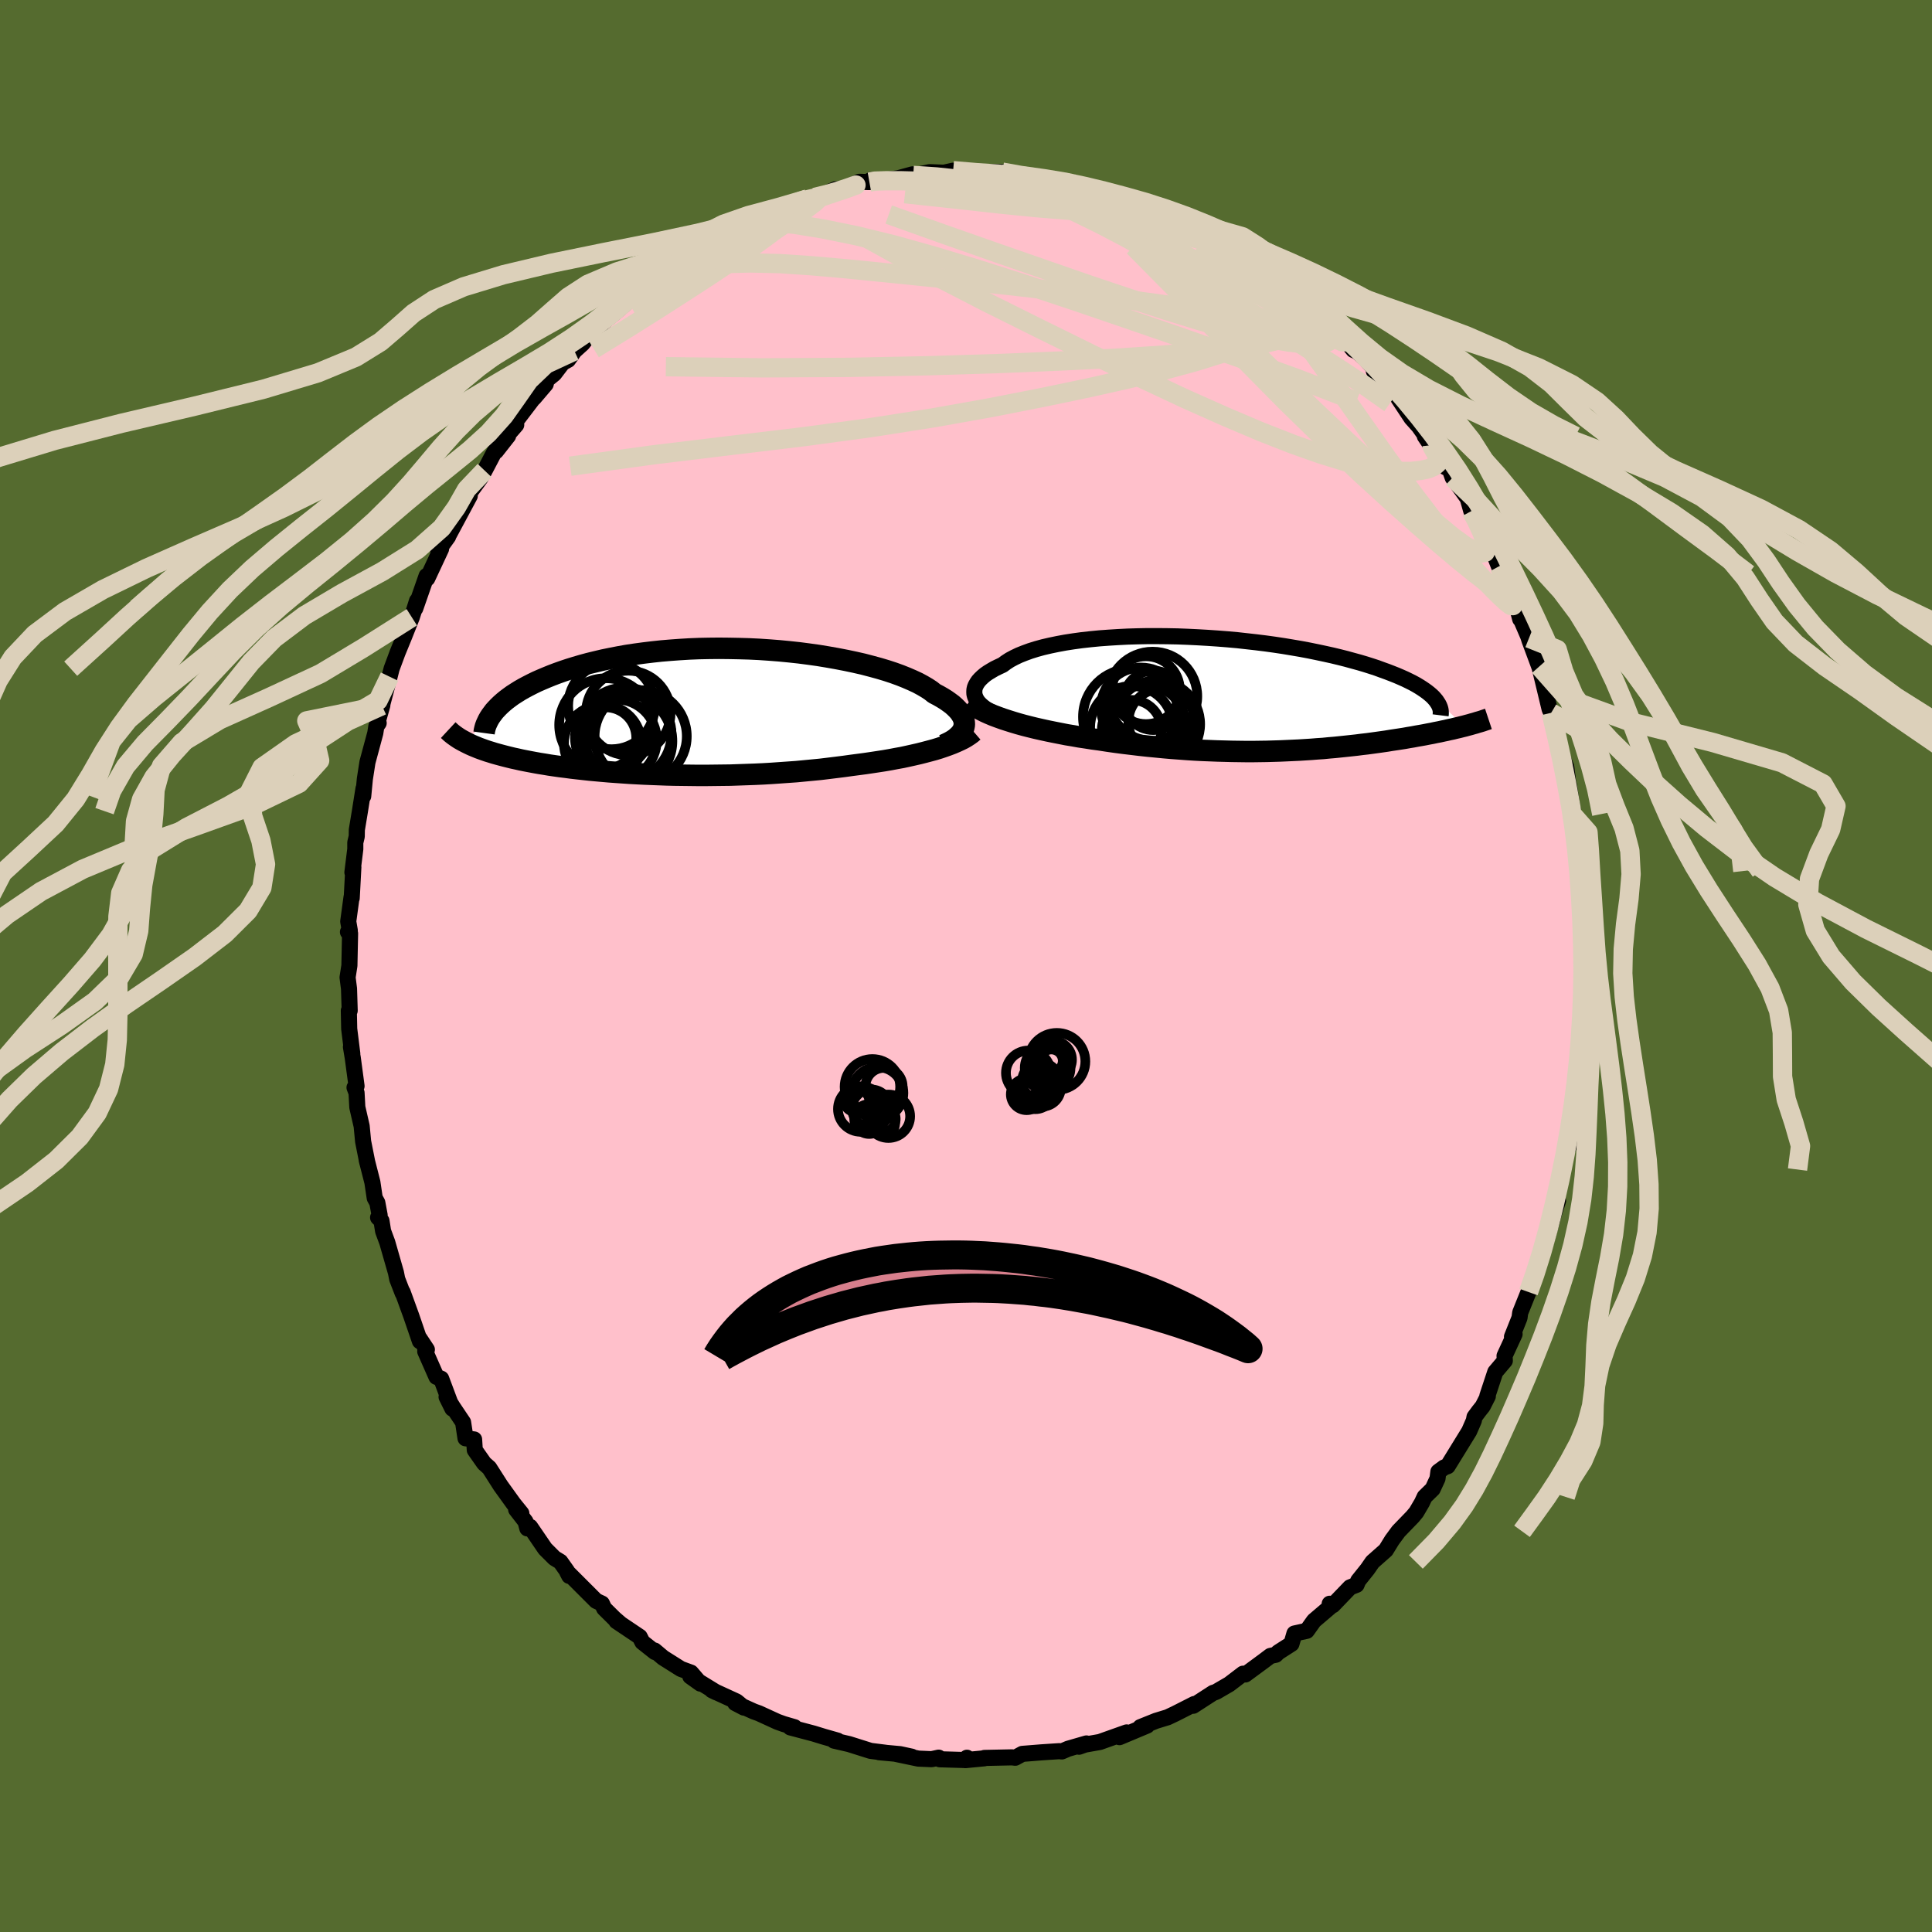 
  <svg viewBox="-100 -100 200 200" xmlns="http://www.w3.org/2000/svg" width="500" height="500" id="face-svg">
    <defs>
      <clipPath id="leftEyeClipPath">
        <polyline points="27.82,1.59 27.86,1.37 27.85,1.15 27.82,0.93 27.75,0.7 27.64,0.47 27.5,0.24 27.33,0 27.12,-0.23 26.88,-0.47 26.61,-0.71 26.3,-0.94 25.96,-1.18 25.59,-1.41 25.19,-1.64 24.75,-1.87 24.4,-2.15 23.99,-2.42 23.53,-2.69 23.03,-2.96 22.47,-3.22 21.87,-3.48 21.22,-3.74 20.53,-3.99 19.8,-4.23 19.03,-4.46 18.22,-4.68 17.38,-4.9 16.5,-5.1 15.6,-5.29 14.67,-5.47 13.71,-5.64 12.74,-5.8 11.74,-5.94 10.74,-6.07 9.72,-6.18 8.68,-6.28 7.65,-6.36 6.61,-6.43 5.56,-6.48 4.52,-6.51 3.48,-6.53 2.45,-6.54 1.42,-6.53 0.41,-6.51 -0.59,-6.47 -1.58,-6.41 -2.55,-6.34 -3.5,-6.26 -4.43,-6.16 -5.34,-6.05 -6.23,-5.93 -7.09,-5.8 -7.93,-5.65 -8.75,-5.49 -9.53,-5.33 -10.29,-5.15 -11.03,-4.97 -11.73,-4.78 -12.41,-4.58 -13.06,-4.38 -13.69,-4.17 -14.28,-3.96 -14.86,-3.74 -15.4,-3.52 -15.92,-3.3 -16.42,-3.08 -16.89,-2.85 -17.34,-2.62 -17.77,-2.39 -18.17,-2.16 -18.55,-1.92 -18.91,-1.69 -19.24,-1.45 -19.56,-1.21 -19.85,-0.97 -20.11,-0.74 -20.36,-0.5 -20.59,-0.26 -20.8,-0.03 -23.73,3.2 -23.49,3.32 -23.24,3.44 -22.97,3.56 -22.7,3.67 -22.41,3.79 -22.11,3.9 -21.8,4.01 -21.48,4.12 -21.15,4.22 -20.8,4.33 -20.44,4.43 -20.07,4.53 -19.69,4.63 -19.29,4.73 -18.88,4.83 -18.46,4.92 -18.02,5.02 -17.57,5.11 -17.1,5.2 -16.62,5.29 -16.12,5.38 -15.61,5.46 -15.08,5.55 -14.53,5.63 -13.97,5.71 -13.39,5.78 -12.8,5.86 -12.19,5.93 -11.56,6 -10.92,6.07 -10.27,6.13 -9.6,6.19 -8.91,6.25 -8.22,6.3 -7.5,6.35 -6.78,6.4 -6.04,6.44 -5.28,6.48 -4.52,6.51 -3.74,6.54 -2.96,6.57 -2.16,6.59 -1.36,6.6 -0.54,6.61 0.28,6.62 1.11,6.62 1.95,6.61 2.79,6.6 3.64,6.59 4.49,6.56 5.34,6.53 6.19,6.5 7.05,6.46 7.9,6.41 8.76,6.35 9.61,6.29 10.46,6.23 11.3,6.15 12.14,6.07 12.97,5.99 13.79,5.89 14.6,5.79 15.4,5.69 16.19,5.58 16.88,5.49 17.56,5.4 18.24,5.3 18.9,5.2 19.55,5.1 20.19,4.99 20.82,4.87 21.43,4.76 22.03,4.63 22.61,4.5 23.18,4.37 23.73,4.23 24.26,4.09 24.78,3.95 25.27,3.8" />
      </clipPath>
      <clipPath id="rightEyeClipPath">
        <polyline points="-27.64,0.24 -27.7,0.01 -27.71,-0.21 -27.7,-0.44 -27.65,-0.67 -27.56,-0.89 -27.43,-1.12 -27.28,-1.34 -27.08,-1.56 -26.85,-1.78 -26.59,-2 -26.29,-2.21 -25.96,-2.41 -25.6,-2.62 -25.21,-2.81 -24.78,-3.01 -24.43,-3.27 -24.03,-3.53 -23.58,-3.77 -23.08,-4.01 -22.53,-4.23 -21.93,-4.45 -21.29,-4.65 -20.6,-4.84 -19.87,-5.01 -19.1,-5.17 -18.29,-5.32 -17.45,-5.45 -16.57,-5.57 -15.67,-5.67 -14.74,-5.76 -13.78,-5.83 -12.81,-5.89 -11.82,-5.94 -10.81,-5.97 -9.79,-5.99 -8.76,-5.99 -7.72,-5.98 -6.68,-5.96 -5.64,-5.92 -4.6,-5.87 -3.56,-5.81 -2.53,-5.74 -1.51,-5.66 -0.5,-5.57 0.49,-5.46 1.47,-5.35 2.44,-5.23 3.38,-5.1 4.31,-4.96 5.21,-4.81 6.09,-4.66 6.94,-4.5 7.77,-4.33 8.57,-4.16 9.34,-3.99 10.09,-3.81 10.8,-3.63 11.49,-3.44 12.15,-3.26 12.79,-3.07 13.39,-2.88 13.97,-2.69 14.51,-2.49 15.04,-2.3 15.53,-2.11 16.01,-1.92 16.45,-1.73 16.88,-1.54 17.27,-1.35 17.65,-1.16 18,-0.97 18.32,-0.78 18.62,-0.59 18.9,-0.4 19.15,-0.22 19.39,-0.03 19.6,0.15 19.79,0.33 19.95,0.51 23.04,3.32 22.75,3.39 22.44,3.47 22.13,3.54 21.81,3.62 21.47,3.69 21.13,3.77 20.79,3.84 20.43,3.92 20.06,3.99 19.69,4.07 19.31,4.14 18.91,4.22 18.52,4.29 18.11,4.36 17.69,4.44 17.26,4.51 16.82,4.59 16.37,4.66 15.91,4.73 15.44,4.8 14.96,4.88 14.47,4.95 13.97,5.02 13.46,5.09 12.94,5.16 12.41,5.22 11.87,5.29 11.32,5.35 10.76,5.41 10.19,5.47 9.6,5.53 9.01,5.58 8.41,5.64 7.8,5.68 7.18,5.73 6.55,5.77 5.91,5.81 5.26,5.84 4.6,5.87 3.93,5.9 3.25,5.92 2.56,5.94 1.86,5.95 1.15,5.96 0.43,5.96 -0.3,5.95 -1.04,5.94 -1.79,5.92 -2.55,5.9 -3.31,5.87 -4.09,5.84 -4.87,5.8 -5.66,5.75 -6.46,5.69 -7.27,5.63 -8.08,5.56 -8.9,5.48 -9.73,5.4 -10.56,5.31 -11.39,5.21 -12.23,5.11 -13.07,5 -13.91,4.88 -14.75,4.75 -15.43,4.66 -16.12,4.55 -16.8,4.45 -17.47,4.33 -18.14,4.22 -18.8,4.09 -19.46,3.96 -20.1,3.83 -20.74,3.69 -21.36,3.55 -21.97,3.4 -22.56,3.25 -23.14,3.09 -23.71,2.92 -24.25,2.75" />
      </clipPath>
      <filter id="fuzzy">
        <feTurbulence id="turbulence" baseFrequency="0.05" numOctaves="3" type="noise" result="noise" />
        <feDisplacementMap in="SourceGraphic" in2="noise" scale="2" />
      </filter>
      <linearGradient id="rainbowGradient" x1="0%" y1="0%" x2="100%" y2="0%">
        <stop offset="0%" style="stop-color: rgb(220, 208, 186); stop-opacity: 1" />
        <stop offset="50%" style="stop-color: rgb(220, 208, 186); stop-opacity: 1" />
        <stop offset="100%" style="stop-color: rgb(192, 192, 192); stop-opacity: 1" />
      </linearGradient>
    </defs>
    <rect x="-100" y="-100" width="100%" height="100%" fill="rgb(85, 107, 47)" />
    <polyline id="faceContour" points="63.94,0.89 64.07,2.14 63.94,3.54 64.01,4.88 63.95,5.47 63.78,5.32 63.69,8.01 63.63,8.97 63.44,10.88 63.37,10.77 63.07,13.55 63.23,13.59 62.93,16.09 62.81,16.19 62.31,18.81 62.5,18.46 62.12,19.35 61.66,21.07 61.12,23.97 61.14,24.63 61.29,24.31 60.16,27.8 60.69,26.29 59.99,28.73 58.97,31.63 58.74,32.47 58.96,31.67 58.23,33.75 57.37,35.89 57.3,36.42 56.52,38.38 56.79,38.11 55.75,40.36 55.78,40.86 54.79,42.03 53.97,44.51 54.02,44.54 53.49,45.58 53.1,46.07 52.64,46.69 52.57,47.06 52.09,48.16 49.86,51.78 49.5,51.91 48.9,52.35 48.81,53.06 48.31,54.14 47.48,54.95 47.2,55.55 46.62,56.54 46.24,57 44.77,58.52 44.1,59.43 43.46,60.47 42.08,61.69 41.56,62.44 40.6,63.64 40.43,64.06 39.76,64.32 37.98,66.17 37.65,66.02 37.64,66.4 36.02,67.78 35.28,68.82 34,69.1 33.69,70.17 32.32,71.05 32.07,71.3 31.51,71.42 30.78,71.97 28.92,73.34 28.68,73.26 27.25,74.35 25.91,75.13 25.76,75.19 25.59,75.24 23.52,76.58 23.63,76.4 21.64,77.41 20.88,77.77 19.67,78.14 18.05,78.79 18.75,78.63 15.89,79.83 16.63,79.34 13.85,80.33 12.32,80.6 11.7,80.82 12.47,80.48 10.57,81.03 9.92,81.31 9.66,81.28 8.74,81.34 7.84,81.4 5.83,81.56 5.1,81.96 4.76,81.92 1.91,81.98 1.89,82.02 -0.08,82.21 0.1,81.96 0.03,82.2 -2.72,82.12 -2.83,81.95 -3.56,82.11 -4.94,82.05 -7.23,81.57 -5.62,81.85 -6.82,81.59 -8.99,81.39 -8.29,81.45 -9.88,81.25 -12.1,80.55 -13.66,80.19 -13.29,80.19 -14.73,79.78 -15.77,79.46 -18.19,78.82 -17.75,78.8 -18.88,78.47 -19.52,78.24 -21.44,77.36 -21.97,77.17 -23.89,76.3 -22.99,76.77 -23.75,76.14 -26.3,74.97 -25.85,75.19 -28.54,73.54 -27.49,74.29 -28.47,73.15 -29.51,72.77 -31.35,71.61 -32.24,70.86 -32.2,71.02 -33.5,69.99 -33.78,69.44 -36.19,67.82 -35.81,68.06 -36.4,67.55 -37.46,66.5 -37.69,66 -38.29,65.72 -41.29,62.72 -41.07,63.14 -41.29,62.66 -41.99,61.67 -42.6,61.3 -43.57,60.33 -45.12,58.06 -45.41,58.22 -45.6,57.51 -46.57,56.26 -46.03,56.66 -46.83,55.67 -48.17,53.81 -49.35,51.96 -49.88,51.49 -50.85,50.11 -50.92,49.01 -51.81,48.89 -52.06,47.24 -53.12,45.66 -53.77,44.61 -53.17,45.82 -54.33,42.72 -54.82,42.53 -55.98,39.9 -55.81,39.71 -56.61,38.5 -56.53,38.84 -57.43,36.21 -58.32,33.76 -58.31,33.88 -58.88,32.41 -59.01,31.75 -59.91,28.61 -60.34,27.45 -60.51,26.38 -60.86,26.04 -60.7,25.79 -60.94,24.5 -61.21,24.01 -61.45,22.39 -62.04,20.08 -61.98,20.33 -62.41,18.16 -62.56,16.58 -63.01,14.62 -63.09,13.13 -63.3,12.58 -63.09,12.43 -63.48,9.52 -63.67,8.38 -63.53,9.08 -63.85,6.51 -63.89,4.62 -63.8,4.62 -63.87,2.35 -64.02,1.18 -63.83,-0.04 -63.76,-3.37 -63.98,-3.52 -63.79,-3.68 -63.95,-4.61 -63.61,-7.12 -63.59,-7.03 -63.42,-10.23 -63.52,-9.69 -63.22,-12.11 -63.22,-12.78 -63.07,-13.41 -63.06,-14.1 -62.74,-16.03 -62.37,-18.37 -62.4,-17.58 -62.23,-19.36 -61.96,-21.1 -61.15,-24.11 -61.04,-24.81 -60.8,-25.15 -60.98,-25 -60.42,-26.99 -60.46,-26.96 -59.67,-29.95 -59.46,-30.78 -58.84,-32.45 -58.18,-34.06 -57.37,-36.1 -56.83,-37.8 -56.94,-37.43 -57.01,-37.02 -55.84,-40.38 -55.77,-40.12 -54.34,-43.18 -54.64,-43.02 -53.61,-44.45 -53.73,-44.96 -53.49,-44.72 -51.37,-48.67 -51.38,-48.89 -51.6,-48.68 -50.25,-50.53 -49.83,-51.29 -48.66,-53.52 -48.65,-53.29 -47.4,-54.88 -48.06,-54.29 -46.56,-56.02 -46.73,-56.23 -44.1,-59.68 -44.72,-58.81 -43.51,-60.23 -43.41,-60.67 -42.63,-61.3 -41.76,-62.44 -41.19,-62.75 -40.54,-63.67 -39.7,-64.43 -39.14,-65.14 -36.99,-67.13 -37.04,-67.06 -36.49,-67.51 -34.25,-69.43 -34.36,-69.1 -34.36,-69.67 -33.61,-70.37 -32.41,-70.78 -30.28,-72.31 -29.79,-73.01 -30.66,-72.12 -28.23,-74.02 -26.14,-74.99 -26.62,-74.61 -25.47,-75.47 -24.31,-75.75 -24.54,-75.66 -23.52,-76.54 -22.54,-77.05 -20.42,-78.05 -20.82,-77.72 -19.64,-78.32 -16.9,-79.31 -16.41,-79.4 -16.79,-79.17 -14.7,-79.88 -14.15,-80.12 -13.52,-80.41 -12.85,-80.37 -11.03,-81.18 -10,-81.15 -9.87,-81.35 -8.89,-81.28 -7.01,-81.55 -5.54,-81.95 -6.08,-81.77 -5.28,-81.86 -3.76,-82.18 -2.29,-82.12 -1.33,-82.33 0.46,-82.1 1.09,-81.99 1.15,-82.22 3.75,-82.18 2.27,-81.96 4.77,-81.87 5.26,-81.92 8.2,-81.37 8.42,-81.55 9.79,-81.17 11.17,-81.1 10.11,-81.12 12.74,-80.59 14,-80.15 13.33,-80.46 15.4,-79.51 16.5,-79.45 18.18,-78.95 17.2,-79.09 19.31,-78.54 20.35,-78.04 19.72,-78.2 21.75,-77.25 23.11,-76.5 23.64,-76.16 24.3,-76.05 25.45,-75.57 27.91,-74.13 26.34,-74.91 29.3,-73.15 28.57,-73.45 30.15,-72.3 31.38,-72 30.85,-71.84 32.84,-70.39 33.04,-70.19 33.98,-69.52 35.74,-68.34 35.06,-68.66 35.95,-68.01 38.53,-65.83 38.61,-65.94 38.47,-65.77 40.1,-63.78 40.56,-63.57 41.36,-62.84 42.9,-61.15 42.22,-61.59 43.95,-59.76 44.9,-58.69 44.76,-58.76 46.11,-56.72 47.39,-55.29 46.68,-56.14 48.25,-53.92 47.5,-54.84 49.67,-51.62 50.13,-51.65 50.08,-51.41 50.38,-50.56 51.32,-49.27 51.94,-48.4 52.31,-47.09 52.73,-46.38 53.86,-44.38 54.65,-42.68 55.17,-41.37 55.85,-40.58 56.16,-39.04 56.73,-38.39 57.37,-35.91 57.5,-35.76 58.28,-33.94 57.94,-34.93 58.34,-33.69 59.51,-30.54 59.35,-31.01 59.73,-29.44 60.41,-26.61 60.58,-26.21 61.04,-24.38 61.43,-22.71 61.17,-23.84 61.44,-22.4 62.14,-20.6 62.47,-17.92 62.41,-18.75 62.91,-15.52 62.69,-15.74 63.2,-13.27 62.92,-14.74 63.15,-13.43 63.41,-10.82 63.59,-9.83 63.6,-7.49 63.9,-6.65 63.85,-7 64.05,-3.29 64.09,-1.7 64.03,0.34 63.94,0.89 64.07,2.14" fill="rgb(255, 192, 203)" stroke="black" stroke-width="1.667" stroke-linejoin="round" filter="url(#fuzzy)" />
    <g transform="translate(28.57 -28.16)">
      <polyline id="rightCountour" points="-27.64,0.24 -27.7,0.01 -27.71,-0.21 -27.7,-0.44 -27.65,-0.67 -27.56,-0.89 -27.43,-1.12 -27.28,-1.34 -27.08,-1.56 -26.85,-1.78 -26.59,-2 -26.29,-2.21 -25.96,-2.41 -25.6,-2.62 -25.21,-2.81 -24.78,-3.01 -24.43,-3.27 -24.03,-3.53 -23.58,-3.77 -23.08,-4.01 -22.53,-4.23 -21.93,-4.45 -21.29,-4.65 -20.6,-4.84 -19.87,-5.01 -19.1,-5.17 -18.29,-5.32 -17.45,-5.45 -16.57,-5.57 -15.67,-5.67 -14.74,-5.76 -13.78,-5.83 -12.81,-5.89 -11.82,-5.94 -10.81,-5.97 -9.79,-5.99 -8.76,-5.99 -7.72,-5.98 -6.68,-5.96 -5.64,-5.92 -4.6,-5.87 -3.56,-5.81 -2.53,-5.74 -1.51,-5.66 -0.5,-5.57 0.49,-5.46 1.47,-5.35 2.44,-5.23 3.38,-5.1 4.31,-4.96 5.21,-4.81 6.09,-4.66 6.94,-4.5 7.77,-4.33 8.57,-4.16 9.34,-3.99 10.09,-3.81 10.8,-3.63 11.49,-3.44 12.15,-3.26 12.79,-3.07 13.39,-2.88 13.97,-2.69 14.51,-2.49 15.04,-2.3 15.53,-2.11 16.01,-1.92 16.45,-1.73 16.88,-1.54 17.27,-1.35 17.65,-1.16 18,-0.97 18.32,-0.78 18.62,-0.59 18.9,-0.4 19.15,-0.22 19.39,-0.03 19.6,0.15 19.79,0.33 19.95,0.51 23.04,3.32 22.75,3.39 22.44,3.47 22.13,3.54 21.81,3.62 21.47,3.69 21.13,3.77 20.79,3.84 20.43,3.92 20.06,3.99 19.69,4.07 19.31,4.14 18.91,4.22 18.52,4.29 18.11,4.36 17.69,4.44 17.26,4.51 16.82,4.59 16.37,4.66 15.91,4.73 15.44,4.8 14.96,4.88 14.47,4.95 13.97,5.02 13.46,5.09 12.94,5.16 12.41,5.22 11.87,5.29 11.32,5.35 10.76,5.41 10.19,5.47 9.6,5.53 9.01,5.58 8.41,5.64 7.8,5.68 7.18,5.73 6.55,5.77 5.91,5.81 5.26,5.84 4.6,5.87 3.93,5.9 3.25,5.92 2.56,5.94 1.86,5.95 1.15,5.96 0.43,5.96 -0.3,5.95 -1.04,5.94 -1.79,5.92 -2.55,5.9 -3.31,5.87 -4.09,5.84 -4.87,5.8 -5.66,5.75 -6.46,5.69 -7.27,5.63 -8.08,5.56 -8.9,5.48 -9.73,5.4 -10.56,5.31 -11.39,5.21 -12.23,5.11 -13.07,5 -13.91,4.88 -14.75,4.75 -15.43,4.66 -16.12,4.55 -16.8,4.45 -17.47,4.33 -18.14,4.22 -18.8,4.09 -19.46,3.96 -20.1,3.83 -20.74,3.69 -21.36,3.55 -21.97,3.4 -22.56,3.25 -23.14,3.09 -23.71,2.92 -24.25,2.75" fill="white" stroke="white" stroke-width="0" stroke-linejoin="round" filter="url(#fuzzy)" />
    </g>
    <g transform="translate(-28.03 -26.35)">
      <polyline id="leftCountour" points="27.82,1.59 27.86,1.37 27.85,1.15 27.82,0.93 27.75,0.7 27.64,0.47 27.5,0.24 27.33,0 27.12,-0.23 26.88,-0.47 26.61,-0.71 26.3,-0.94 25.96,-1.18 25.59,-1.41 25.19,-1.64 24.75,-1.87 24.4,-2.15 23.99,-2.42 23.53,-2.69 23.03,-2.96 22.47,-3.22 21.87,-3.48 21.22,-3.74 20.53,-3.99 19.8,-4.23 19.03,-4.46 18.22,-4.68 17.38,-4.9 16.5,-5.1 15.6,-5.29 14.67,-5.47 13.71,-5.64 12.74,-5.8 11.74,-5.94 10.74,-6.07 9.72,-6.18 8.68,-6.28 7.65,-6.36 6.61,-6.43 5.56,-6.48 4.52,-6.51 3.48,-6.53 2.45,-6.54 1.42,-6.53 0.41,-6.51 -0.59,-6.47 -1.58,-6.41 -2.55,-6.34 -3.5,-6.26 -4.43,-6.16 -5.34,-6.05 -6.23,-5.93 -7.09,-5.8 -7.93,-5.65 -8.75,-5.49 -9.53,-5.33 -10.29,-5.15 -11.03,-4.97 -11.73,-4.78 -12.41,-4.58 -13.06,-4.38 -13.69,-4.17 -14.28,-3.96 -14.86,-3.74 -15.4,-3.52 -15.92,-3.3 -16.42,-3.08 -16.89,-2.85 -17.34,-2.62 -17.77,-2.39 -18.17,-2.16 -18.55,-1.92 -18.91,-1.69 -19.24,-1.45 -19.56,-1.21 -19.85,-0.97 -20.11,-0.74 -20.36,-0.5 -20.59,-0.26 -20.8,-0.03 -23.73,3.2 -23.49,3.32 -23.24,3.44 -22.97,3.56 -22.7,3.67 -22.41,3.79 -22.11,3.9 -21.8,4.01 -21.48,4.12 -21.15,4.22 -20.8,4.33 -20.44,4.43 -20.07,4.53 -19.69,4.63 -19.29,4.73 -18.88,4.83 -18.46,4.92 -18.02,5.02 -17.57,5.11 -17.1,5.2 -16.62,5.29 -16.12,5.38 -15.61,5.46 -15.08,5.55 -14.53,5.63 -13.97,5.71 -13.39,5.78 -12.8,5.86 -12.19,5.93 -11.56,6 -10.92,6.07 -10.27,6.13 -9.6,6.19 -8.91,6.25 -8.22,6.3 -7.5,6.35 -6.78,6.4 -6.04,6.44 -5.28,6.48 -4.52,6.51 -3.74,6.54 -2.96,6.57 -2.16,6.59 -1.36,6.6 -0.54,6.61 0.28,6.62 1.11,6.62 1.95,6.61 2.79,6.6 3.64,6.59 4.49,6.56 5.34,6.53 6.19,6.5 7.05,6.46 7.9,6.41 8.76,6.35 9.61,6.29 10.46,6.23 11.3,6.15 12.14,6.07 12.97,5.99 13.79,5.89 14.6,5.79 15.4,5.69 16.19,5.58 16.88,5.49 17.56,5.4 18.24,5.3 18.9,5.2 19.55,5.1 20.19,4.99 20.82,4.87 21.43,4.76 22.03,4.63 22.61,4.5 23.18,4.37 23.73,4.23 24.26,4.09 24.78,3.95 25.27,3.8" fill="white" stroke="white" stroke-width="0" stroke-linejoin="round" filter="url(#fuzzy)" />
    </g>
    <g transform="translate(28.57 -28.16)">
      <polyline id="rightUpper" points="-25.22,2.19 -25.61,2.03 -25.97,1.86 -26.29,1.69 -26.58,1.5 -26.84,1.3 -27.07,1.1 -27.27,0.89 -27.43,0.68 -27.55,0.46 -27.64,0.24 -27.7,0.01 -27.71,-0.21 -27.7,-0.44 -27.65,-0.67 -27.56,-0.89 -27.43,-1.12 -27.28,-1.34 -27.08,-1.56 -26.85,-1.78 -26.59,-2 -26.29,-2.21 -25.96,-2.41 -25.6,-2.62 -25.21,-2.81 -24.78,-3.01 -24.43,-3.27 -24.03,-3.53 -23.58,-3.77 -23.08,-4.01 -22.53,-4.23 -21.93,-4.45 -21.29,-4.65 -20.6,-4.84 -19.87,-5.01 -19.1,-5.17 -18.29,-5.32 -17.45,-5.45 -16.57,-5.57 -15.67,-5.67 -14.74,-5.76 -13.78,-5.83 -12.81,-5.89 -11.82,-5.94 -10.81,-5.97 -9.79,-5.99 -8.76,-5.99 -7.72,-5.98 -6.68,-5.96 -5.64,-5.92 -4.6,-5.87 -3.56,-5.81 -2.53,-5.74 -1.51,-5.66 -0.5,-5.57 0.49,-5.46 1.47,-5.35 2.44,-5.23 3.38,-5.1 4.31,-4.96 5.21,-4.81 6.09,-4.66 6.94,-4.5 7.77,-4.33 8.57,-4.16 9.34,-3.99 10.09,-3.81 10.8,-3.63 11.49,-3.44 12.15,-3.26 12.79,-3.07 13.39,-2.88 13.97,-2.69 14.51,-2.49 15.04,-2.3 15.53,-2.11 16.01,-1.92 16.45,-1.73 16.88,-1.54 17.27,-1.35 17.65,-1.16 18,-0.97 18.32,-0.78 18.62,-0.59 18.9,-0.4 19.15,-0.22 19.39,-0.03 19.6,0.15 19.79,0.33 19.95,0.51 20.1,0.69 20.22,0.87 20.33,1.04 20.42,1.22 20.49,1.39 20.54,1.56 20.57,1.72 20.58,1.89 20.58,2.05 20.56,2.21" fill="none" stroke="black" stroke-width="1.667" stroke-linejoin="round" filter="url(#fuzzy)" />
      <polyline id="rightLower" points="-28.23,0.81 -27.98,1.02 -27.69,1.23 -27.37,1.44 -27.01,1.64 -26.62,1.84 -26.2,2.03 -25.75,2.22 -25.27,2.4 -24.77,2.58 -24.25,2.75 -23.71,2.92 -23.14,3.09 -22.56,3.25 -21.97,3.4 -21.36,3.55 -20.74,3.69 -20.1,3.83 -19.46,3.96 -18.8,4.09 -18.14,4.22 -17.47,4.33 -16.8,4.45 -16.12,4.55 -15.43,4.66 -14.75,4.75 -13.91,4.88 -13.07,5 -12.23,5.11 -11.39,5.21 -10.56,5.31 -9.73,5.4 -8.9,5.48 -8.08,5.56 -7.27,5.63 -6.46,5.69 -5.66,5.75 -4.87,5.8 -4.09,5.84 -3.31,5.87 -2.55,5.9 -1.79,5.92 -1.04,5.94 -0.3,5.95 0.43,5.96 1.15,5.96 1.86,5.95 2.56,5.94 3.25,5.92 3.93,5.9 4.6,5.87 5.26,5.84 5.91,5.81 6.55,5.77 7.18,5.73 7.8,5.68 8.41,5.64 9.01,5.58 9.6,5.53 10.19,5.47 10.76,5.41 11.32,5.35 11.87,5.29 12.41,5.22 12.94,5.16 13.46,5.09 13.97,5.02 14.47,4.95 14.96,4.88 15.44,4.8 15.91,4.73 16.37,4.66 16.82,4.59 17.26,4.51 17.69,4.44 18.11,4.36 18.52,4.29 18.91,4.22 19.31,4.14 19.69,4.07 20.06,3.99 20.43,3.92 20.79,3.84 21.13,3.77 21.47,3.69 21.81,3.62 22.13,3.54 22.44,3.47 22.75,3.39 23.04,3.32 23.33,3.24 23.6,3.17 23.87,3.09 24.13,3.02 24.38,2.94 24.63,2.87 24.86,2.8 25.09,2.72 25.3,2.65 25.51,2.58" fill="none" stroke="black" stroke-width="2.222" stroke-linejoin="round" filter="url(#fuzzy)" />
      <circle r="4.206" cx="-10.031" cy="3.273" stroke="black" fill="none" stroke-width="1.0" filter="url(#fuzzy)" clip-path="url(#rightEyeClipPath)" /><circle r="4.294" cx="-11.426" cy="3.468" stroke="black" fill="none" stroke-width="1.0" filter="url(#fuzzy)" clip-path="url(#rightEyeClipPath)" /><circle r="4.624" cx="-9.251" cy="0.243" stroke="black" fill="none" stroke-width="1.0" filter="url(#fuzzy)" clip-path="url(#rightEyeClipPath)" /><circle r="3.51" cx="-9.941" cy="-0.392" stroke="black" fill="none" stroke-width="1.0" filter="url(#fuzzy)" clip-path="url(#rightEyeClipPath)" /><circle r="4.152" cx="-10.451" cy="1.413" stroke="black" fill="none" stroke-width="1.0" filter="url(#fuzzy)" clip-path="url(#rightEyeClipPath)" /><circle r="3.074" cx="-9.176" cy="0.663" stroke="black" fill="none" stroke-width="1.0" filter="url(#fuzzy)" clip-path="url(#rightEyeClipPath)" /><circle r="3.438" cx="-8.321" cy="2.893" stroke="black" fill="none" stroke-width="1.0" filter="url(#fuzzy)" clip-path="url(#rightEyeClipPath)" /><circle r="4.52" cx="-8.851" cy="3.123" stroke="black" fill="none" stroke-width="1.0" filter="url(#fuzzy)" clip-path="url(#rightEyeClipPath)" /><circle r="4.974" cx="-11.486" cy="2.368" stroke="black" fill="none" stroke-width="1.0" filter="url(#fuzzy)" clip-path="url(#rightEyeClipPath)" /><circle r="3.086" cx="-11.421" cy="3.703" stroke="black" fill="none" stroke-width="1.0" filter="url(#fuzzy)" clip-path="url(#rightEyeClipPath)" />
      </g>
    <g transform="translate(-28.03 -26.35)">
      <polyline id="leftUpper" points="25.72,3.47 26.07,3.31 26.39,3.15 26.68,2.98 26.94,2.8 27.16,2.61 27.36,2.42 27.53,2.22 27.66,2.02 27.76,1.81 27.82,1.59 27.86,1.37 27.85,1.15 27.82,0.93 27.75,0.7 27.64,0.47 27.5,0.24 27.33,0 27.12,-0.23 26.88,-0.47 26.61,-0.71 26.3,-0.94 25.96,-1.18 25.59,-1.41 25.19,-1.64 24.75,-1.87 24.4,-2.15 23.99,-2.42 23.53,-2.69 23.03,-2.96 22.47,-3.22 21.87,-3.48 21.22,-3.74 20.53,-3.99 19.8,-4.23 19.03,-4.46 18.22,-4.68 17.38,-4.9 16.5,-5.1 15.6,-5.29 14.67,-5.47 13.71,-5.64 12.74,-5.8 11.74,-5.94 10.74,-6.07 9.72,-6.18 8.68,-6.28 7.65,-6.36 6.61,-6.43 5.56,-6.48 4.52,-6.51 3.48,-6.53 2.45,-6.54 1.42,-6.53 0.41,-6.51 -0.59,-6.47 -1.58,-6.41 -2.55,-6.34 -3.5,-6.26 -4.43,-6.16 -5.34,-6.05 -6.23,-5.93 -7.09,-5.8 -7.93,-5.65 -8.75,-5.49 -9.53,-5.33 -10.29,-5.15 -11.03,-4.97 -11.73,-4.78 -12.41,-4.58 -13.06,-4.38 -13.69,-4.17 -14.28,-3.96 -14.86,-3.74 -15.4,-3.52 -15.92,-3.3 -16.42,-3.08 -16.89,-2.85 -17.34,-2.62 -17.77,-2.39 -18.17,-2.16 -18.55,-1.92 -18.91,-1.69 -19.24,-1.45 -19.56,-1.21 -19.85,-0.97 -20.11,-0.74 -20.36,-0.5 -20.59,-0.26 -20.8,-0.03 -20.98,0.21 -21.15,0.44 -21.3,0.67 -21.43,0.9 -21.54,1.13 -21.64,1.35 -21.72,1.57 -21.78,1.79 -21.83,2.01 -21.86,2.23" fill="none" stroke="black" stroke-width="2.222" stroke-linejoin="round" filter="url(#fuzzy)" />
      <polyline id="leftLower" points="28.8,2.07 28.58,2.26 28.33,2.44 28.04,2.63 27.73,2.81 27.38,2.98 27.01,3.15 26.61,3.32 26.19,3.48 25.74,3.64 25.27,3.8 24.78,3.95 24.26,4.09 23.73,4.23 23.18,4.37 22.61,4.5 22.03,4.63 21.43,4.76 20.82,4.87 20.19,4.99 19.55,5.1 18.9,5.2 18.24,5.3 17.56,5.4 16.88,5.49 16.19,5.58 15.4,5.69 14.6,5.79 13.79,5.89 12.97,5.99 12.14,6.07 11.3,6.15 10.46,6.23 9.61,6.29 8.76,6.35 7.9,6.41 7.05,6.46 6.19,6.5 5.34,6.53 4.49,6.56 3.64,6.59 2.79,6.6 1.95,6.61 1.11,6.62 0.28,6.62 -0.54,6.61 -1.36,6.6 -2.16,6.59 -2.96,6.57 -3.74,6.54 -4.52,6.51 -5.28,6.48 -6.04,6.44 -6.78,6.4 -7.5,6.35 -8.22,6.3 -8.91,6.25 -9.6,6.19 -10.27,6.13 -10.92,6.07 -11.56,6 -12.19,5.93 -12.8,5.86 -13.39,5.78 -13.97,5.71 -14.53,5.63 -15.08,5.55 -15.61,5.46 -16.12,5.38 -16.62,5.29 -17.1,5.2 -17.57,5.11 -18.02,5.02 -18.46,4.92 -18.88,4.83 -19.29,4.73 -19.69,4.63 -20.07,4.53 -20.44,4.43 -20.8,4.33 -21.15,4.22 -21.48,4.12 -21.8,4.01 -22.11,3.9 -22.41,3.79 -22.7,3.67 -22.97,3.56 -23.24,3.44 -23.49,3.32 -23.73,3.2 -23.96,3.08 -24.18,2.96 -24.39,2.84 -24.59,2.71 -24.78,2.58 -24.95,2.46 -25.12,2.33 -25.28,2.2 -25.43,2.06 -25.57,1.93" fill="none" stroke="black" stroke-width="2.222" stroke-linejoin="round" filter="url(#fuzzy)" />
      <circle r="4.378" cx="-6.93" cy="0.156" stroke="black" fill="none" stroke-width="1.0" filter="url(#fuzzy)" clip-path="url(#leftEyeClipPath)" /><circle r="4.484" cx="-8.67" cy="-0.574" stroke="black" fill="none" stroke-width="1.0" filter="url(#fuzzy)" clip-path="url(#leftEyeClipPath)" /><circle r="4.884" cx="-7.25" cy="3.071" stroke="black" fill="none" stroke-width="1.0" filter="url(#fuzzy)" clip-path="url(#leftEyeClipPath)" /><circle r="4.77" cx="-5.645" cy="2.566" stroke="black" fill="none" stroke-width="1.0" filter="url(#fuzzy)" clip-path="url(#leftEyeClipPath)" /><circle r="4.838" cx="-9.245" cy="1.401" stroke="black" fill="none" stroke-width="1.0" filter="url(#fuzzy)" clip-path="url(#leftEyeClipPath)" /><circle r="3.17" cx="-9.275" cy="2.741" stroke="black" fill="none" stroke-width="1.0" filter="url(#fuzzy)" clip-path="url(#leftEyeClipPath)" /><circle r="4.002" cx="-9.585" cy="3.321" stroke="black" fill="none" stroke-width="1.0" filter="url(#fuzzy)" clip-path="url(#leftEyeClipPath)" /><circle r="4.82" cx="-7.28" cy="2.346" stroke="black" fill="none" stroke-width="1.0" filter="url(#fuzzy)" clip-path="url(#leftEyeClipPath)" /><circle r="4.208" cx="-8.19" cy="2.961" stroke="black" fill="none" stroke-width="1.0" filter="url(#fuzzy)" clip-path="url(#leftEyeClipPath)" /><circle r="4.488" cx="-6.935" cy="2.691" stroke="black" fill="none" stroke-width="1.0" filter="url(#fuzzy)" clip-path="url(#leftEyeClipPath)" />
    </g>
    <g id="hairs">
      <polyline points="30.15,-72.3 30.95,-71.94 31.67,-71.36 32.51,-70.65 33.41,-69.92 34.32,-69.2 35.19,-68.51 36.02,-67.84 36.79,-67.19 37.48,-66.6 38.07,-66.07 38.52,-65.63 38.82,-65.31 38.95,-65.11 38.92,-65.04 38.71,-65.14 38.29,-65.41 37.65,-65.88 36.78,-66.56 35.66,-67.46 34.3,-68.59 32.65,-69.96 30.8,-71.59" fill="none" stroke="rgb(220, 208, 186)" stroke-width="2" stroke-linejoin="round" filter="url(#fuzzy)" /><polyline points="15.4,-79.51 16.47,-79.35 17.34,-79.12 18.09,-78.87 18.78,-78.6 19.42,-78.33 19.96,-78.05 20.36,-77.81 20.57,-77.64 20.54,-77.56 20.22,-77.59 19.57,-77.74 18.57,-78.01 17.16,-78.42 15.3,-78.97 12.89,-79.69 9.75,-80.62" fill="none" stroke="rgb(220, 208, 186)" stroke-width="2" stroke-linejoin="round" filter="url(#fuzzy)" /><polyline points="33.98,-69.52 34.95,-68.82 35.47,-68.37 35.98,-67.89 36.38,-67.45 36.53,-67.14 36.4,-66.98 35.99,-66.99 35.28,-67.18 34.24,-67.58 32.81,-68.23 30.96,-69.13 28.66,-70.33 25.88,-71.83 22.6,-73.65 18.82,-75.81 14.65,-78.3" fill="none" stroke="rgb(220, 208, 186)" stroke-width="2" stroke-linejoin="round" filter="url(#fuzzy)" /><polyline points="16.5,-79.45 17.52,-79.09 18.35,-78.74 19.33,-78.29 20.41,-77.77 21.56,-77.19 22.72,-76.58 23.87,-75.97 24.96,-75.42 25.93,-74.93 26.75,-74.53 27.39,-74.21 27.8,-74 27.95,-73.93 27.81,-74.02 27.35,-74.3 26.48,-74.79 25.16,-75.48" fill="none" stroke="rgb(220, 208, 186)" stroke-width="2" stroke-linejoin="round" filter="url(#fuzzy)" /><polyline points="-23.52,-76.54 -22.39,-77.09 -21.34,-77.56 -20.39,-77.94 -19.48,-78.27 -18.67,-78.53 -18.02,-78.7 -17.56,-78.77 -17.28,-78.76 -17.18,-78.64 -17.25,-78.43 -17.5,-78.11 -17.93,-77.67 -18.59,-77.1 -19.49,-76.37 -20.67,-75.48 -22.17,-74.4 -24.03,-73.12 -26.25,-71.64 -28.83,-69.96 -31.74,-68.09 -34.95,-66.07 -38.53,-63.87" fill="none" stroke="rgb(220, 208, 186)" stroke-width="2" stroke-linejoin="round" filter="url(#fuzzy)" /><polyline points="-20.42,-78.05 -20.19,-78.06 -19.24,-78.4 -18.22,-78.75 -17.37,-79.02 -16.72,-79.2 -16.23,-79.32 -15.89,-79.36 -15.71,-79.32 -15.71,-79.18 -15.9,-78.93 -16.33,-78.54 -17.02,-78 -18,-77.32 -19.26,-76.5 -20.84,-75.52 -22.76,-74.4 -25.05,-73.09 -27.74,-71.59 -30.84,-69.88 -34.46,-67.88" fill="none" stroke="rgb(220, 208, 186)" stroke-width="2" stroke-linejoin="round" filter="url(#fuzzy)" /><polyline points="35.06,-68.66 36.2,-67.74 37.17,-66.88 37.7,-66.24 37.94,-65.72 37.98,-65.28 37.84,-64.9 37.49,-64.62 36.89,-64.44 36.01,-64.38 34.84,-64.42 33.36,-64.6 31.55,-64.91 29.39,-65.38 26.89,-66.03 24,-66.86 20.72,-67.87 17.03,-69.07 12.93,-70.44 8.41,-72.01 3.41,-73.75 -2.09,-75.68 -8,-77.79" fill="none" stroke="rgb(220, 208, 186)" stroke-width="2" stroke-linejoin="round" filter="url(#fuzzy)" /><polyline points="55.17,-41.37 55.62,-40.54 55.81,-39.76 55.76,-39.19 55.42,-38.96 54.79,-39.14 53.83,-39.75 52.55,-40.74 50.94,-42.05 49,-43.69 46.7,-45.69 44,-48.09 40.85,-50.97 37.23,-54.4 33.09,-58.44 28.45,-63.14 23.27,-68.49 17.36,-74.47" fill="none" stroke="rgb(220, 208, 186)" stroke-width="2" stroke-linejoin="round" filter="url(#fuzzy)" /><polyline points="10.11,-81.12 12.07,-80.68 13.28,-80.36 14.28,-80.06 15.25,-79.75 16.19,-79.46 17.02,-79.2 17.7,-78.97 18.24,-78.76 18.62,-78.57 18.86,-78.41 18.93,-78.29 18.81,-78.23 18.46,-78.24 17.84,-78.33 16.91,-78.52 15.58,-78.81 13.79,-79.21 11.5,-79.73 8.78,-80.39 5.9,-81.18" fill="none" stroke="rgb(220, 208, 186)" stroke-width="2" stroke-linejoin="round" filter="url(#fuzzy)" /><polyline points="52.31,-47.09 52.85,-46.09 53.4,-44.9 53.77,-43.91 53.88,-43.22 53.74,-42.83 53.34,-42.74 52.66,-42.95 51.69,-43.49 50.42,-44.41 48.84,-45.72 46.95,-47.39 44.75,-49.39 42.22,-51.73 39.37,-54.41 36.15,-57.46 32.52,-60.96 28.41,-64.95 23.78,-69.52 18.75,-74.65" fill="none" stroke="rgb(220, 208, 186)" stroke-width="2" stroke-linejoin="round" filter="url(#fuzzy)" /><polyline points="3.75,-82.18 3.59,-81.98 4.69,-81.77 6.23,-81.49 7.85,-81.16 9.43,-80.8 10.94,-80.4 12.37,-79.98 13.77,-79.53 15.16,-79.06 16.52,-78.59 17.84,-78.12 19.11,-77.67 20.3,-77.26 21.36,-76.88 22.29,-76.56 23.07,-76.3 23.68,-76.09 24.12,-75.95 24.36,-75.89 24.38,-75.92 24.14,-76.04 23.66,-76.26 22.94,-76.62" fill="none" stroke="rgb(220, 208, 186)" stroke-width="2" stroke-linejoin="round" filter="url(#fuzzy)" /><polyline points="1.09,-81.99 1.85,-81.99 3.13,-81.63 4.71,-81 6.67,-80.16 8.95,-79.15 11.43,-78 14.02,-76.73 16.65,-75.35 19.31,-73.86 22.02,-72.28 24.78,-70.61 27.58,-68.87 30.41,-67.09 33.21,-65.31 35.96,-63.55 38.65,-61.82 41.3,-60.07 43.88,-58.25" fill="none" stroke="rgb(220, 208, 186)" stroke-width="2" stroke-linejoin="round" filter="url(#fuzzy)" /><polyline points="35.06,-68.66 36.23,-67.73 37.33,-66.83 38.06,-66.15 38.56,-65.6 38.91,-65.14 39.13,-64.8 39.16,-64.62 38.95,-64.62 38.48,-64.84 37.7,-65.3 36.58,-66.02 35.08,-67.04 33.16,-68.37 30.79,-70.07 27.91,-72.2 24.32,-74.87" fill="none" stroke="rgb(220, 208, 186)" stroke-width="2" stroke-linejoin="round" filter="url(#fuzzy)" /><polyline points="-23.52,-76.54 -22.11,-76.95 -20.17,-77.02 -17.75,-76.78 -14.79,-76.3 -11.36,-75.6 -7.55,-74.67 -3.4,-73.51 1.09,-72.16 5.92,-70.62 11.07,-68.91 16.52,-67.05 22.21,-65.09 28.07,-63.04 34.11,-60.87 40.41,-58.45" fill="none" stroke="rgb(220, 208, 186)" stroke-width="2" stroke-linejoin="round" filter="url(#fuzzy)" /><polyline points="-32.41,-70.78 -30.77,-71.81 -29.31,-72.26 -27.45,-72.52 -25.09,-72.71 -22.32,-72.78 -19.27,-72.71 -15.98,-72.49 -12.45,-72.18 -8.66,-71.8 -4.61,-71.39 -0.31,-70.95 4.22,-70.47 8.92,-69.94 13.75,-69.35 18.66,-68.72 23.57,-68.05 28.44,-67.39 33.33,-66.77" fill="none" stroke="rgb(220, 208, 186)" stroke-width="2" stroke-linejoin="round" filter="url(#fuzzy)" /><polyline points="35.06,-68.66 36.01,-67.75 36.45,-66.86 36.08,-66.19 35.04,-65.6 33.4,-65.05 31.18,-64.52 28.35,-64.04 24.86,-63.62 20.66,-63.26 15.73,-62.93 10.02,-62.64 3.49,-62.37 -3.88,-62.14 -12.11,-61.97 -21.18,-61.92 -31.07,-62.04" fill="none" stroke="rgb(220, 208, 186)" stroke-width="2" stroke-linejoin="round" filter="url(#fuzzy)" /><polyline points="48.25,-53.92 48.27,-53.74 48.7,-52.98 48.89,-52.4 48.78,-52.01 48.44,-51.72 47.89,-51.48 47.11,-51.31 46.1,-51.2 44.84,-51.2 43.31,-51.34 41.47,-51.66 39.3,-52.2 36.76,-52.98 33.84,-54.01 30.52,-55.31 26.8,-56.89 22.67,-58.73 18.13,-60.86 13.18,-63.24 7.84,-65.87 2.11,-68.72 -3.98,-71.86 -10.34,-75.38" fill="none" stroke="rgb(220, 208, 186)" stroke-width="2" stroke-linejoin="round" filter="url(#fuzzy)" /><polyline points="33.04,-70.19 33.89,-69.48 34.28,-68.85 34.28,-68.21 33.97,-67.5 33.32,-66.73 32.27,-65.93 30.78,-65.11 28.87,-64.28 26.53,-63.43 23.74,-62.56 20.5,-61.68 16.77,-60.77 12.54,-59.82 7.78,-58.83 2.48,-57.79 -3.36,-56.75 -9.75,-55.75 -16.68,-54.81 -24.17,-53.91 -32.26,-52.93 -40.97,-51.74" fill="none" stroke="rgb(220, 208, 186)" stroke-width="2" stroke-linejoin="round" filter="url(#fuzzy)" /><polyline points="-22.54,-77.05 -21.19,-77.65 -20.23,-78.03 -19.2,-78.41 -18.21,-78.76 -17.36,-79.04 -16.67,-79.25 -16.14,-79.39 -15.74,-79.48 -15.47,-79.49 -15.34,-79.44 -15.4,-79.29 -15.66,-79.04 -16.18,-78.66 -16.98,-78.14 -18.07,-77.49 -19.5,-76.68 -21.28,-75.72 -23.44,-74.59 -25.93,-73.3 -28.63,-71.92 -31.42,-70.56" fill="none" stroke="rgb(220, 208, 186)" stroke-width="2" stroke-linejoin="round" filter="url(#fuzzy)" /><polyline points="-5.54,-81.95 -5.46,-81.84 -4.5,-81.78 -3.04,-81.68 -1.34,-81.5 0.46,-81.23 2.28,-80.9 4.1,-80.52 5.93,-80.09 7.78,-79.64 9.67,-79.16 11.6,-78.65 13.55,-78.14 15.48,-77.63 17.33,-77.13 19.05,-76.65 20.61,-76.22 22.01,-75.82 23.26,-75.46 24.35,-75.16 25.25,-74.92 25.96,-74.77 26.59,-74.65" fill="none" stroke="rgb(220, 208, 186)" stroke-width="2" stroke-linejoin="round" filter="url(#fuzzy)" /><polyline points="-10,-81.15 -9.44,-81.25 -8.23,-81.29 -6.79,-81.29 -5.3,-81.25 -3.76,-81.15 -2.11,-81.01 -0.31,-80.81 1.59,-80.58 3.54,-80.32 5.48,-80.03 7.37,-79.72 9.19,-79.41 10.95,-79.09 12.64,-78.78 14.28,-78.48 15.84,-78.21 17.26,-77.97 18.49,-77.77 19.46,-77.62 20.16,-77.52 20.56,-77.51 20.51,-77.7" fill="none" stroke="rgb(220, 208, 186)" stroke-width="2" stroke-linejoin="round" filter="url(#fuzzy)" /><polyline points="16.5,-79.45 17.38,-79.15 17.78,-78.94 18.03,-78.74 18.07,-78.54 17.8,-78.35 17.22,-78.17 16.25,-78.06 14.85,-78.03 12.94,-78.09 10.45,-78.25 7.31,-78.5 3.51,-78.88 -0.99,-79.38 -6.32,-79.95" fill="none" stroke="rgb(220, 208, 186)" stroke-width="2" stroke-linejoin="round" filter="url(#fuzzy)" /><polyline points="-26.62,-74.61 -25.56,-75.24 -24.65,-75.67 -23.71,-76.12 -22.65,-76.63 -21.45,-77.17 -20.17,-77.71 -18.88,-78.23 -17.6,-78.7 -16.39,-79.13 -15.28,-79.51 -14.29,-79.84 -13.43,-80.13 -12.7,-80.37 -12.13,-80.57 -11.7,-80.73 -11.45,-80.82 -11.39,-80.84 -11.53,-80.79 -11.89,-80.66 -12.49,-80.45 -13.34,-80.18 -14.44,-79.86 -15.66,-79.56" fill="none" stroke="rgb(220, 208, 186)" stroke-width="2" stroke-linejoin="round" filter="url(#fuzzy)" /><polyline points="55.85,-40.58 56.18,-39.37 56.49,-38.38 56.65,-37.66 56.62,-37.31 56.4,-37.32 55.99,-37.63 55.38,-38.19 54.56,-39 53.49,-40.12 52.15,-41.6 50.52,-43.52 48.56,-45.94 46.26,-48.95 43.59,-52.6 40.57,-56.89 37.17,-61.74 33.28,-67.16" fill="none" stroke="rgb(220, 208, 186)" stroke-width="2" stroke-linejoin="round" filter="url(#fuzzy)" /><polyline points="-1.33,-82.33 1.06,-82.13 3.27,-81.98 5.37,-81.76 7.44,-81.47 9.5,-81.12 11.55,-80.71 13.57,-80.23 15.54,-79.69 17.5,-79.09 19.49,-78.42 21.58,-77.67 23.8,-76.83 26.15,-75.92 28.58,-74.94 31.04,-73.92 33.49,-72.87 35.89,-71.78 38.27,-70.63 40.62,-69.43 42.97,-68.15 45.31,-66.78 47.6,-65.34 49.79,-63.83 51.88,-62.25 53.95,-60.6 56.13,-58.92 58.46,-57.33 60.81,-55.98 63.09,-54.84" fill="none" stroke="rgb(220, 208, 186)" stroke-width="2" stroke-linejoin="round" filter="url(#fuzzy)" /><polyline points="-16.41,-79.4 -19.38,-78.53 -22.51,-77.69 -25.1,-76.79 -26.97,-75.84 -28.51,-74.84 -30.11,-73.79 -32,-72.66 -34.21,-71.45 -36.67,-70.18 -39.25,-68.83 -41.86,-67.41 -44.49,-65.92 -47.15,-64.37 -49.88,-62.76 -52.68,-61.1 -55.48,-59.39 -58.22,-57.64 -60.82,-55.87 -63.25,-54.09 -65.57,-52.3 -67.92,-50.47 -70.45,-48.59 -73.25,-46.61 -76.24,-44.54 -79.25,-42.39 -82.04,-40.23 -84.53,-38.15 -86.85,-36.1 -89.38,-33.77 -92.68,-30.78" fill="none" stroke="rgb(220, 208, 186)" stroke-width="2" stroke-linejoin="round" filter="url(#fuzzy)" /><polyline points="-16.41,-79.4 -18.98,-78.53 -21.29,-77.7 -23.67,-76.8 -26.04,-75.85 -28.32,-74.86 -30.47,-73.82 -32.52,-72.7 -34.54,-71.5 -36.63,-70.23 -38.89,-68.89 -41.34,-67.48 -43.97,-66.01 -46.67,-64.47 -49.31,-62.87 -51.78,-61.22 -54.04,-59.51 -56.15,-57.77 -58.24,-56 -60.45,-54.23 -62.9,-52.47 -65.67,-50.69 -68.77,-48.86 -72.18,-46.93 -75.79,-44.81 -79.35,-42.46 -82.58,-39.87 -85.84,-37.02" fill="none" stroke="rgb(220, 208, 186)" stroke-width="2" stroke-linejoin="round" filter="url(#fuzzy)" /><polyline points="-19.64,-78.32 -21.17,-77.71 -23.94,-76.81 -27.74,-75.86 -32.34,-74.88 -37.53,-73.85 -42.9,-72.75 -47.89,-71.56 -52,-70.31 -55.05,-68.99 -57.19,-67.59 -58.84,-66.13 -60.6,-64.62 -63.15,-63.04 -67.08,-61.41 -72.73,-59.71 -79.83,-57.96 -87.43,-56.18 -94.34,-54.41 -100.02,-52.69 -105.17,-51.01 -110.19,-49.47 -111.54,-48.67" fill="none" stroke="rgb(220, 208, 186)" stroke-width="2" stroke-linejoin="round" filter="url(#fuzzy)" /><polyline points="62.69,-15.74 63.35,-13.86 63.94,-11.23 64.46,-8.49 64.78,-5.71 64.91,-2.93 64.93,-0.21 64.9,2.45 64.82,5.02 64.71,7.54 64.59,10.01 64.47,12.44 64.38,14.82 64.28,17.17 64.17,19.49 64,21.8 63.74,24.13 63.35,26.49 62.82,28.88 62.16,31.28 61.4,33.68 60.58,36.03 59.73,38.31 58.86,40.51 58,42.63 57.13,44.67 56.26,46.68 55.37,48.65 54.48,50.57 53.57,52.42 52.62,54.17 51.58,55.86 50.33,57.59 48.69,59.53 46.57,61.69" fill="none" stroke="rgb(220, 208, 186)" stroke-width="2" stroke-linejoin="round" filter="url(#fuzzy)" /><polyline points="-24.54,-75.66 -25.76,-75.21 -28.37,-74.25 -32.23,-73.08 -36.14,-71.85 -39.15,-70.57 -41.18,-69.25 -42.74,-67.89 -44.35,-66.47 -46.25,-65.01 -48.36,-63.52 -50.44,-61.99 -52.35,-60.42 -54.1,-58.79 -55.83,-57.08 -57.78,-55.28 -60.13,-53.41 -63.04,-51.46 -66.56,-49.47 -70.66,-47.44 -75.22,-45.38 -80.04,-43.29 -84.85,-41.16 -89.36,-38.96 -93.28,-36.69 -96.41,-34.35 -98.67,-31.96 -100.19,-29.55 -101.26,-27.14 -102.33,-24.72 -103.86,-22.29 -106.19,-19.81 -109.32,-17.28 -112.78,-14.73 -115.92,-12.2 -118.61,-9.65 -121.57,-7.03" fill="none" stroke="rgb(220, 208, 186)" stroke-width="2" stroke-linejoin="round" filter="url(#fuzzy)" /><polyline points="-25.47,-75.47 -27.18,-74.42 -29.4,-73.11 -31.51,-71.83 -33.42,-70.55 -35.19,-69.24 -36.94,-67.87 -38.79,-66.45 -40.84,-64.99 -43.15,-63.49 -45.7,-61.97 -48.39,-60.4 -51.12,-58.77 -53.8,-57.06 -56.37,-55.27 -58.85,-53.39 -61.27,-51.44 -63.7,-49.45 -66.21,-47.41 -68.8,-45.36 -71.39,-43.27 -73.89,-41.14 -76.2,-38.94 -78.29,-36.67 -80.23,-34.33 -82.11,-31.94 -84,-29.53 -85.89,-27.12 -87.65,-24.71 -89.21,-22.28 -90.62,-19.8 -92.17,-17.28 -94.24,-14.73 -96.96,-12.19 -99.73,-9.65 -101.09,-7.03" fill="none" stroke="rgb(220, 208, 186)" stroke-width="2" stroke-linejoin="round" filter="url(#fuzzy)" /><polyline points="62.91,-15.52 64.39,-13.84 64.53,-11.98 64.67,-9.57 64.85,-6.85 65.03,-4.06 65.22,-1.38 65.46,1.14 65.74,3.52 66.05,5.83 66.35,8.13 66.65,10.46 66.93,12.85 67.18,15.29 67.37,17.78 67.47,20.31 67.46,22.83 67.32,25.33 67.04,27.79 66.63,30.19 66.16,32.52 65.72,34.81 65.39,37.07 65.2,39.28 65.12,41.43 65.02,43.52 64.76,45.53 64.24,47.47 63.44,49.39 62.42,51.29 61.3,53.17 60.12,54.98 58.88,56.71 57.56,58.52" fill="none" stroke="rgb(220, 208, 186)" stroke-width="2" stroke-linejoin="round" filter="url(#fuzzy)" /><polyline points="-34.36,-69.67 -35.21,-68.77 -37,-67.25 -39.18,-65.63 -41.57,-64.02 -44.07,-62.4 -46.57,-60.71 -48.91,-58.97 -50.99,-57.2 -52.79,-55.41 -54.39,-53.63 -55.9,-51.83 -57.46,-49.99 -59.2,-48.08 -61.21,-46.09 -63.53,-44.02 -66.17,-41.88 -69.02,-39.7 -71.96,-37.47 -74.91,-35.17 -77.89,-32.76 -80.96,-30.29 -84.02,-27.84 -86.7,-25.52 -88.49,-23.28 -89.42,-20.76 -90.61,-17.58" fill="none" stroke="rgb(220, 208, 186)" stroke-width="2" stroke-linejoin="round" filter="url(#fuzzy)" /><polyline points="-40.54,-63.67 -43.49,-62.3 -45.24,-60.63 -46.51,-58.81 -47.82,-56.96 -49.43,-55.16 -51.38,-53.39 -53.55,-51.63 -55.81,-49.81 -58.09,-47.91 -60.43,-45.91 -62.91,-43.83 -65.53,-41.68 -68.24,-39.5 -70.92,-37.27 -73.48,-34.97 -75.89,-32.58 -78.19,-30.13 -80.45,-27.71 -82.72,-25.36 -84.98,-23.07 -87,-20.67 -88.45,-18.13 -89.18,-16.03" fill="none" stroke="rgb(220, 208, 186)" stroke-width="2" stroke-linejoin="round" filter="url(#fuzzy)" /><polyline points="-49.83,-51.29 -51.69,-49.34 -52.75,-47.48 -54.27,-45.35 -56.81,-43.1 -60.43,-40.84 -64.59,-38.58 -68.49,-36.27 -71.62,-33.91 -73.98,-31.49 -75.94,-29.05 -77.9,-26.62 -80.03,-24.23 -82.19,-21.87 -84.06,-19.55 -85.34,-17.26 -85.97,-14.99 -86.1,-12.72 -86.1,-10.42 -86.35,-8.08 -87.13,-5.68 -88.52,-3.21 -90.42,-0.67 -92.65,1.9 -94.99,4.48 -97.3,7.06 -99.49,9.61 -101.5,12.16 -103.32,14.71 -104.97,17.24 -106.43,19.73 -107.68,22.09 -108.59,24.27 -109.02,26.32 -109.2,28.55 -109.98,31.75" fill="none" stroke="rgb(220, 208, 186)" stroke-width="2" stroke-linejoin="round" filter="url(#fuzzy)" /><polyline points="-57.37,-36.1 -62.35,-32.95 -66.83,-30.26 -72.06,-27.83 -77.24,-25.5 -81.17,-23.14 -83.28,-20.71 -83.95,-18.23 -84.08,-15.73 -84.32,-13.25 -84.78,-10.8 -85.22,-8.39 -85.46,-6 -85.64,-3.62 -86.21,-1.22 -87.64,1.2 -90.17,3.65 -93.61,6.1 -97.4,8.56 -100.8,11.01 -103.3,13.47 -104.82,15.94 -105.69,18.41 -106.41,20.83 -107.27,23.15 -108.18,25.31 -108.84,27.38 -109.09,29.5 -109.37,31.79 -111.87,33.76" fill="none" stroke="rgb(220, 208, 186)" stroke-width="2" stroke-linejoin="round" filter="url(#fuzzy)" /><polyline points="-59.67,-29.95 -60.86,-27.48 -64.53,-25.3 -69.39,-23 -72.88,-20.55 -74.16,-18.02 -73.83,-15.48 -72.99,-12.98 -72.51,-10.53 -72.89,-8.11 -74.32,-5.72 -76.72,-3.33 -79.85,-0.92 -83.36,1.52 -86.95,3.97 -90.4,6.44 -93.6,8.9 -96.49,11.37 -99.01,13.83 -101.17,16.28 -103.04,18.7 -104.79,21.09 -106.58,23.42 -108.37,25.72 -109.91,28.01 -110.82,30.35 -110.84,32.77 -110.14,35.27 -109.37,37.8 -109.39,40.28 -110.73,42.61 -113,44.73 -114.7,46.62 -112.82,48.89" fill="none" stroke="rgb(220, 208, 186)" stroke-width="2" stroke-linejoin="round" filter="url(#fuzzy)" /><polyline points="-60.46,-26.96 -63.99,-25.36 -66.85,-23.49 -69.34,-21.22 -72.38,-18.85 -76.38,-16.55 -80.68,-14.33 -84.24,-12.13 -86.48,-9.88 -87.5,-7.55 -87.79,-5.13 -87.81,-2.63 -87.8,-0.07 -87.8,2.51 -87.8,5.09 -87.86,7.66 -88.12,10.2 -88.76,12.73 -89.94,15.23 -91.74,17.69 -94.18,20.11 -97.18,22.46 -100.57,24.76 -103.96,27.04 -106.87,29.33 -108.84,31.64 -109.88,33.96 -110.52,36.22 -111.32,38.39 -112.07,40.48 -111.63,42.57 -109.64,44.61" fill="none" stroke="rgb(220, 208, 186)" stroke-width="2" stroke-linejoin="round" filter="url(#fuzzy)" /><polyline points="-60.46,-26.96 -68.24,-25.38 -67.43,-23.52 -66.91,-21.27 -69.04,-18.91 -73.79,-16.62 -79.95,-14.41 -86.11,-12.24 -91.43,-10.02 -95.75,-7.72 -99.27,-5.32 -102.23,-2.83 -104.7,-0.27 -106.58,2.3 -107.76,4.88 -108.25,7.43 -108.18,9.96 -107.79,12.47 -107.32,14.98 -107.01,17.48 -107.2,19.92 -108.24,22.25 -110.26,24.44 -112.85,26.56 -115.34,28.8 -117.84,31.35 -121.17,33.88" fill="none" stroke="rgb(220, 208, 186)" stroke-width="2" stroke-linejoin="round" filter="url(#fuzzy)" /><polyline points="60.58,-26.21 61.19,-23.59 61.7,-21.27 62.17,-18.9 62.59,-16.61 62.93,-14.39 63.21,-12.14 63.44,-9.75 63.62,-7.21 63.76,-4.6 63.84,-2 63.87,0.51 63.83,2.91 63.74,5.22 63.6,7.49 63.41,9.77 63.16,12.09 62.85,14.49 62.47,16.95 62.02,19.49 61.49,22.08 60.9,24.69 60.27,27.22 59.6,29.63 58.89,31.9 58.23,33.75" fill="none" stroke="rgb(220, 208, 186)" stroke-width="2" stroke-linejoin="round" filter="url(#fuzzy)" /><polyline points="60.58,-26.21 65.04,-23.57 65.8,-21.21 66.33,-18.82 67.2,-16.51 68.12,-14.25 68.72,-11.94 68.85,-9.5 68.63,-6.95 68.28,-4.34 68.04,-1.76 67.99,0.76 68.14,3.19 68.41,5.56 68.74,7.9 69.1,10.25 69.48,12.64 69.86,15.08 70.22,17.57 70.52,20.08 70.7,22.61 70.72,25.12 70.5,27.58 70.02,29.99 69.29,32.34 68.35,34.64 67.32,36.91 66.36,39.14 65.62,41.32 65.18,43.42 65.03,45.42 64.98,47.34 64.69,49.26 63.86,51.23 62.61,53.18 62.04,54.95" fill="none" stroke="rgb(220, 208, 186)" stroke-width="2" stroke-linejoin="round" filter="url(#fuzzy)" /><polyline points="59.35,-31.01 62.36,-27.61 68.9,-25.23 77.28,-23.15 84.47,-21.04 88.72,-18.85 90.06,-16.55 89.51,-14.14 88.29,-11.62 87.32,-9.02 87.15,-6.36 87.92,-3.66 89.56,-0.98 91.83,1.66 94.47,4.25 97.26,6.78 100.07,9.26 102.84,11.71 105.5,14.1 107.88,16.44 109.82,18.72 111.33,20.95 112.62,23.18 114.1,25.44 116.13,27.81 118.94,30.3 122.22,32.83 124.76,35.89" fill="none" stroke="rgb(220, 208, 186)" stroke-width="2" stroke-linejoin="round" filter="url(#fuzzy)" /><polyline points="58.28,-33.94 61.2,-32.77 61.88,-30.49 62.93,-28 64.62,-25.64 66.67,-23.4 68.89,-21.21 71.24,-18.98 73.81,-16.68 76.68,-14.28 79.94,-11.78 83.7,-9.2 88.1,-6.55 93.14,-3.86 98.56,-1.18 103.79,1.46 108.27,4.06 111.69,6.59 114.23,9.09 116.42,11.54 118.73,13.95 121.25,16.3 123.78,18.57 126.12,20.78 128.22,22.93 129.69,25.13 129.6,27.7 129.32,31.63" fill="none" stroke="rgb(220, 208, 186)" stroke-width="2" stroke-linejoin="round" filter="url(#fuzzy)" /><polyline points="50.38,-50.56 52.64,-48.4 54.85,-46 57.14,-43.54 59.51,-41.15 61.62,-38.83 63.34,-36.54 64.75,-34.23 66.01,-31.88 67.15,-29.49 68.18,-27.06 69.13,-24.62 70.03,-22.21 70.93,-19.82 71.86,-17.46 72.89,-15.12 74.05,-12.76 75.38,-10.34 76.9,-7.85 78.57,-5.28 80.28,-2.7 81.89,-0.16 83.23,2.29 84.12,4.62 84.5,6.89 84.52,9.14 84.53,11.45 84.91,13.82 85.7,16.23 86.39,18.63 86.08,21.07" fill="none" stroke="rgb(220, 208, 186)" stroke-width="2" stroke-linejoin="round" filter="url(#fuzzy)" /><polyline points="35.74,-68.34 36.97,-67.44 38.69,-65.98 40.55,-64.41 42.64,-62.8 44.93,-61.16 47.2,-59.5 49.24,-57.83 50.95,-56.15 52.34,-54.41 53.49,-52.6 54.51,-50.68 55.54,-48.65 56.68,-46.52 57.99,-44.31 59.52,-42.05 61.24,-39.77 63.13,-37.47 65.13,-35.16 67.15,-32.82 69.09,-30.45 70.84,-28.03 72.37,-25.59 73.71,-23.12 75.03,-20.67 76.47,-18.27 78.04,-16.01 79.42,-14.03 80.14,-12.25 80.42,-9.83" fill="none" stroke="rgb(220, 208, 186)" stroke-width="2" stroke-linejoin="round" filter="url(#fuzzy)" /><polyline points="33.04,-70.19 35.11,-68.76 36.94,-67.44 38.65,-65.98 40.23,-64.43 41.79,-62.83 43.47,-61.2 45.37,-59.54 47.43,-57.87 49.54,-56.18 51.55,-54.44 53.4,-52.62 55.12,-50.7 56.77,-48.68 58.43,-46.55 60.12,-44.34 61.82,-42.09 63.47,-39.8 65.05,-37.5 66.56,-35.19 68.04,-32.85 69.53,-30.47 71.01,-28.05 72.46,-25.61 73.88,-23.14 75.31,-20.68 76.78,-18.28 78.2,-16.02 79.4,-14.03 80.5,-12.25 82.26,-9.83" fill="none" stroke="rgb(220, 208, 186)" stroke-width="2" stroke-linejoin="round" filter="url(#fuzzy)" /><polyline points="30.85,-71.84 34.5,-70.29 36.26,-68.89 37.71,-67.5 39.25,-66.04 40.94,-64.52 42.85,-62.94 45.13,-61.33 47.9,-59.69 51.15,-58.04 54.74,-56.37 58.48,-54.66 62.21,-52.88 65.9,-51 69.53,-49.01 73.03,-46.91 76.19,-44.71 78.77,-42.45 80.67,-40.17 82.14,-37.9 83.7,-35.65 85.88,-33.37 88.91,-31.02 92.54,-28.54 96.31,-25.84 100.88,-22.71" fill="none" stroke="rgb(220, 208, 186)" stroke-width="2" stroke-linejoin="round" filter="url(#fuzzy)" /><polyline points="30.85,-71.84 35.92,-70.27 40.89,-68.85 44.23,-67.44 46.83,-65.96 48.92,-64.42 50.39,-62.82 51.49,-61.19 52.83,-59.53 55.06,-57.85 58.48,-56.13 62.9,-54.37 67.75,-52.52 72.34,-50.59 76.17,-48.55 79.06,-46.42 81.17,-44.21 82.83,-41.96 84.35,-39.66 86,-37.35 87.92,-35.01 90.22,-32.65 92.98,-30.26 96.28,-27.84 100.14,-25.41 104.52,-22.97 109.26,-20.56 114.07,-18.2 118.55,-15.89 122.25,-13.62 124.87,-11.3 126.59,-8.83 128.14,-6.1 130.42,-3.14 133.57,-0.21 137.57,2.14" fill="none" stroke="rgb(220, 208, 186)" stroke-width="2" stroke-linejoin="round" filter="url(#fuzzy)" /><polyline points="28.57,-73.45 30.84,-72.05 32.9,-70.76 35.86,-69.48 40.07,-68.14 45.08,-66.72 50.22,-65.2 55.05,-63.6 59.29,-61.92 62.72,-60.19 65.32,-58.43 67.28,-56.64 68.98,-54.85 70.82,-53.05 73.09,-51.21 75.83,-49.29 78.96,-47.28 82.38,-45.16 86.04,-42.94 90.01,-40.68 94.35,-38.41 99.02,-36.16 103.8,-33.93 108.41,-31.7 112.7,-29.45 116.81,-27.19 121.1,-24.94 125.78,-22.73 130.57,-20.56 134.55,-18.39 136.57,-16.31 135.13,-14.74" fill="none" stroke="rgb(220, 208, 186)" stroke-width="2" stroke-linejoin="round" filter="url(#fuzzy)" /><polyline points="21.75,-77.25 25.65,-76.34 28.63,-75.49 30.19,-74.5 31.7,-73.37 33.79,-72.16 36.54,-70.88 39.86,-69.56 43.65,-68.19 47.74,-66.75 51.81,-65.23 55.46,-63.64 58.4,-61.98 60.61,-60.27 62.37,-58.52 64.18,-56.74 66.49,-54.95 69.61,-53.12 73.51,-51.26 77.9,-49.32 82.29,-47.3 86.23,-45.18 89.49,-42.98 92.16,-40.73 94.61,-38.47 97.32,-36.2 100.59,-33.96 104.37,-31.71 108.28,-29.46 111.86,-27.2 114.99,-24.94 118.09,-22.72 121.89,-20.52 126.8,-18.33 132.14,-16.11 136.04,-13.79 135.7,-10.82" fill="none" stroke="rgb(220, 208, 186)" stroke-width="2" stroke-linejoin="round" filter="url(#fuzzy)" /><polyline points="20.35,-78.04 21.88,-77.21 23.55,-76.37 25.25,-75.48 27.01,-74.48 28.79,-73.37 30.56,-72.17 32.3,-70.91 34,-69.59 35.68,-68.22 37.35,-66.79 39.03,-65.28 40.69,-63.69 42.33,-62.04 43.91,-60.34 45.44,-58.59 46.9,-56.82 48.29,-55.03 49.62,-53.21 50.9,-51.35 52.11,-49.43 53.29,-47.42 54.43,-45.31 55.56,-43.1 56.67,-40.84 57.77,-38.57 58.84,-36.31 59.87,-34.07 60.84,-31.84 61.73,-29.58 62.54,-27.3 63.29,-25.03 64,-22.83 64.67,-20.64 65.28,-18.35 65.81,-15.74" fill="none" stroke="rgb(220, 208, 186)" stroke-width="2" stroke-linejoin="round" filter="url(#fuzzy)" /><polyline points="3.75,-82.18 5.66,-81.84 8.08,-81.5 10.26,-81.14 12.26,-80.71 14.3,-80.22 16.42,-79.66 18.58,-79.05 20.72,-78.36 22.86,-77.59 24.99,-76.73 27.13,-75.8 29.26,-74.81 31.37,-73.78 33.44,-72.7 35.49,-71.58 37.55,-70.41 39.65,-69.17 41.81,-67.86 44.02,-66.48 46.26,-65.02 48.53,-63.5 50.82,-61.92 53.14,-60.31 55.52,-58.67 57.98,-57.01 60.5,-55.33 63.08,-53.6 65.71,-51.8 68.41,-49.89 71.25,-47.83 74.34,-45.54 77.77,-43.02 80.98,-40.58" fill="none" stroke="rgb(220, 208, 186)" stroke-width="2" stroke-linejoin="round" filter="url(#fuzzy)" />
    </g>
    
        <g id="pointNose">
          <g id="rightNose"><circle r="2.318" cx="6.454" cy="11.068" stroke="black" fill="none" stroke-width="1.0" filter="url(#fuzzy)" /><circle r="1.636" cx="6.278" cy="13.288" stroke="black" fill="none" stroke-width="1.0" filter="url(#fuzzy)" /><circle r="2.368" cx="8.45" cy="10.56" stroke="black" fill="none" stroke-width="1.0" filter="url(#fuzzy)" /><circle r="1.948" cx="7.87" cy="12.608" stroke="black" fill="none" stroke-width="1.0" filter="url(#fuzzy)" /><circle r="1.936" cx="9.034" cy="9.7" stroke="black" fill="none" stroke-width="1.0" filter="url(#fuzzy)" /><circle r="1.92" cx="7.726" cy="11.924" stroke="black" fill="none" stroke-width="1.0" filter="url(#fuzzy)" /><circle r="2.95" cx="9.406" cy="9.876" stroke="black" fill="none" stroke-width="1.0" filter="url(#fuzzy)" /><circle r="1.178" cx="7.294" cy="10.596" stroke="black" fill="none" stroke-width="1.0" filter="url(#fuzzy)" /><circle r="1.858" cx="7.178" cy="12.964" stroke="black" fill="none" stroke-width="1.0" filter="url(#fuzzy)" /><circle r="1.176" cx="8.842" cy="9.816" stroke="black" fill="none" stroke-width="1.0" filter="url(#fuzzy)" /></g>
          <g id="leftNose"><circle r="2.248" cx="-8.03" cy="15.556" stroke="black" fill="none" stroke-width="1.0" filter="url(#fuzzy)" /><circle r="1.396" cx="-8.674" cy="15.832" stroke="black" fill="none" stroke-width="1.0" filter="url(#fuzzy)" /><circle r="2.356" cx="-10.898" cy="14.808" stroke="black" fill="none" stroke-width="1.0" filter="url(#fuzzy)" /><circle r="1.544" cx="-10.026" cy="15.844" stroke="black" fill="none" stroke-width="1.0" filter="url(#fuzzy)" /><circle r="2.876" cx="-9.69" cy="12.508" stroke="black" fill="none" stroke-width="1.0" filter="url(#fuzzy)" /><circle r="1.926" cx="-8.486" cy="12.472" stroke="black" fill="none" stroke-width="1.0" filter="url(#fuzzy)" /><circle r="2.68" cx="-9.162" cy="13.144" stroke="black" fill="none" stroke-width="1.0" filter="url(#fuzzy)" /><circle r="1.972" cx="-9.822" cy="14.752" stroke="black" fill="none" stroke-width="1.0" filter="url(#fuzzy)" /><circle r="1.322" cx="-11.346" cy="13.82" stroke="black" fill="none" stroke-width="1.0" filter="url(#fuzzy)" /><circle r="1.252" cx="-8.594" cy="16.308" stroke="black" fill="none" stroke-width="1.0" filter="url(#fuzzy)" /></g>
        </g>
      
    <g id="mouth">
      <polyline points="-25.8,40.43 -25.52,39.96 -25.23,39.51 -24.92,39.07 -24.6,38.64 -24.27,38.22 -23.92,37.81 -23.56,37.41 -23.18,37.03 -22.8,36.65 -22.4,36.29 -21.98,35.93 -21.56,35.59 -21.13,35.26 -20.68,34.94 -20.22,34.63 -19.75,34.33 -19.27,34.04 -18.78,33.76 -18.29,33.49 -17.78,33.24 -17.26,32.99 -16.73,32.75 -16.2,32.52 -15.65,32.31 -15.1,32.1 -14.54,31.9 -13.97,31.71 -13.39,31.53 -12.81,31.37 -12.22,31.21 -11.62,31.06 -11.02,30.92 -10.41,30.79 -9.8,30.67 -9.18,30.55 -8.55,30.45 -7.92,30.36 -7.29,30.27 -6.65,30.2 -6,30.13 -5.36,30.07 -4.71,30.02 -4.05,29.98 -3.39,29.95 -2.74,29.93 -2.07,29.92 -1.41,29.91 -0.74,29.91 -0.08,29.92 0.59,29.94 1.26,29.97 1.93,30 2.61,30.05 3.28,30.1 3.95,30.16 4.62,30.23 5.29,30.3 5.96,30.38 6.63,30.48 7.3,30.57 7.96,30.68 8.62,30.79 9.28,30.91 9.94,31.04 10.6,31.18 11.25,31.32 11.9,31.47 12.54,31.62 13.19,31.79 13.82,31.96 14.46,32.14 15.08,32.32 15.71,32.51 16.32,32.71 16.93,32.91 17.54,33.12 18.14,33.34 18.73,33.56 19.32,33.79 19.9,34.03 20.47,34.27 21.03,34.52 21.59,34.78 22.14,35.04 22.68,35.3 23.21,35.57 23.73,35.85 24.25,36.14 24.75,36.43 25.24,36.72 25.73,37.02 26.2,37.33 26.66,37.64 27.11,37.96 27.55,38.28 27.98,38.6 28.4,38.94 28.81,39.27 29.2,39.62 29.2,39.62 28.65,39.39 28.1,39.17 27.55,38.96 27,38.74 26.45,38.53 25.9,38.33 25.35,38.13 24.8,37.93 24.25,37.73 23.7,37.54 23.15,37.35 22.6,37.17 22.05,36.98 21.5,36.81 20.95,36.63 20.4,36.47 19.85,36.3 19.3,36.14 18.75,35.98 18.2,35.83 17.65,35.68 17.1,35.53 16.55,35.39 16,35.26 15.45,35.13 14.9,35 14.35,34.88 13.8,34.76 13.25,34.64 12.7,34.53 12.15,34.43 11.6,34.33 11.05,34.23 10.5,34.14 9.95,34.05 9.4,33.97 8.85,33.89 8.3,33.82 7.75,33.76 7.2,33.69 6.65,33.64 6.1,33.58 5.55,33.54 5,33.5 4.45,33.46 3.9,33.43 3.35,33.4 2.8,33.38 2.25,33.37 1.7,33.36 1.15,33.35 0.6,33.35 0.05,33.36 -0.5,33.37 -1.05,33.39 -1.6,33.41 -2.15,33.44 -2.7,33.48 -3.25,33.52 -3.8,33.56 -4.35,33.62 -4.9,33.68 -5.45,33.74 -6,33.81 -6.55,33.89 -7.1,33.97 -7.65,34.06 -8.2,34.15 -8.75,34.26 -9.3,34.36 -9.85,34.48 -10.4,34.6 -10.95,34.72 -11.5,34.86 -12.05,35 -12.6,35.14 -13.15,35.3 -13.7,35.46 -14.25,35.62 -14.8,35.8 -15.35,35.98 -15.9,36.16 -16.45,36.36 -17,36.56 -17.55,36.76 -18.1,36.98 -18.65,37.2 -19.2,37.43 -19.75,37.66 -20.3,37.91 -20.85,38.16 -21.4,38.41 -21.95,38.68 -22.5,38.95 -23.05,39.23 -23.6,39.52 -24.15,39.81 -24.7,40.11 -25.25,40.42" fill="rgb(215,127,140)" stroke="black" stroke-width="3" stroke-linejoin="round" filter="url(#fuzzy)" />
    </g>
  </svg>
  